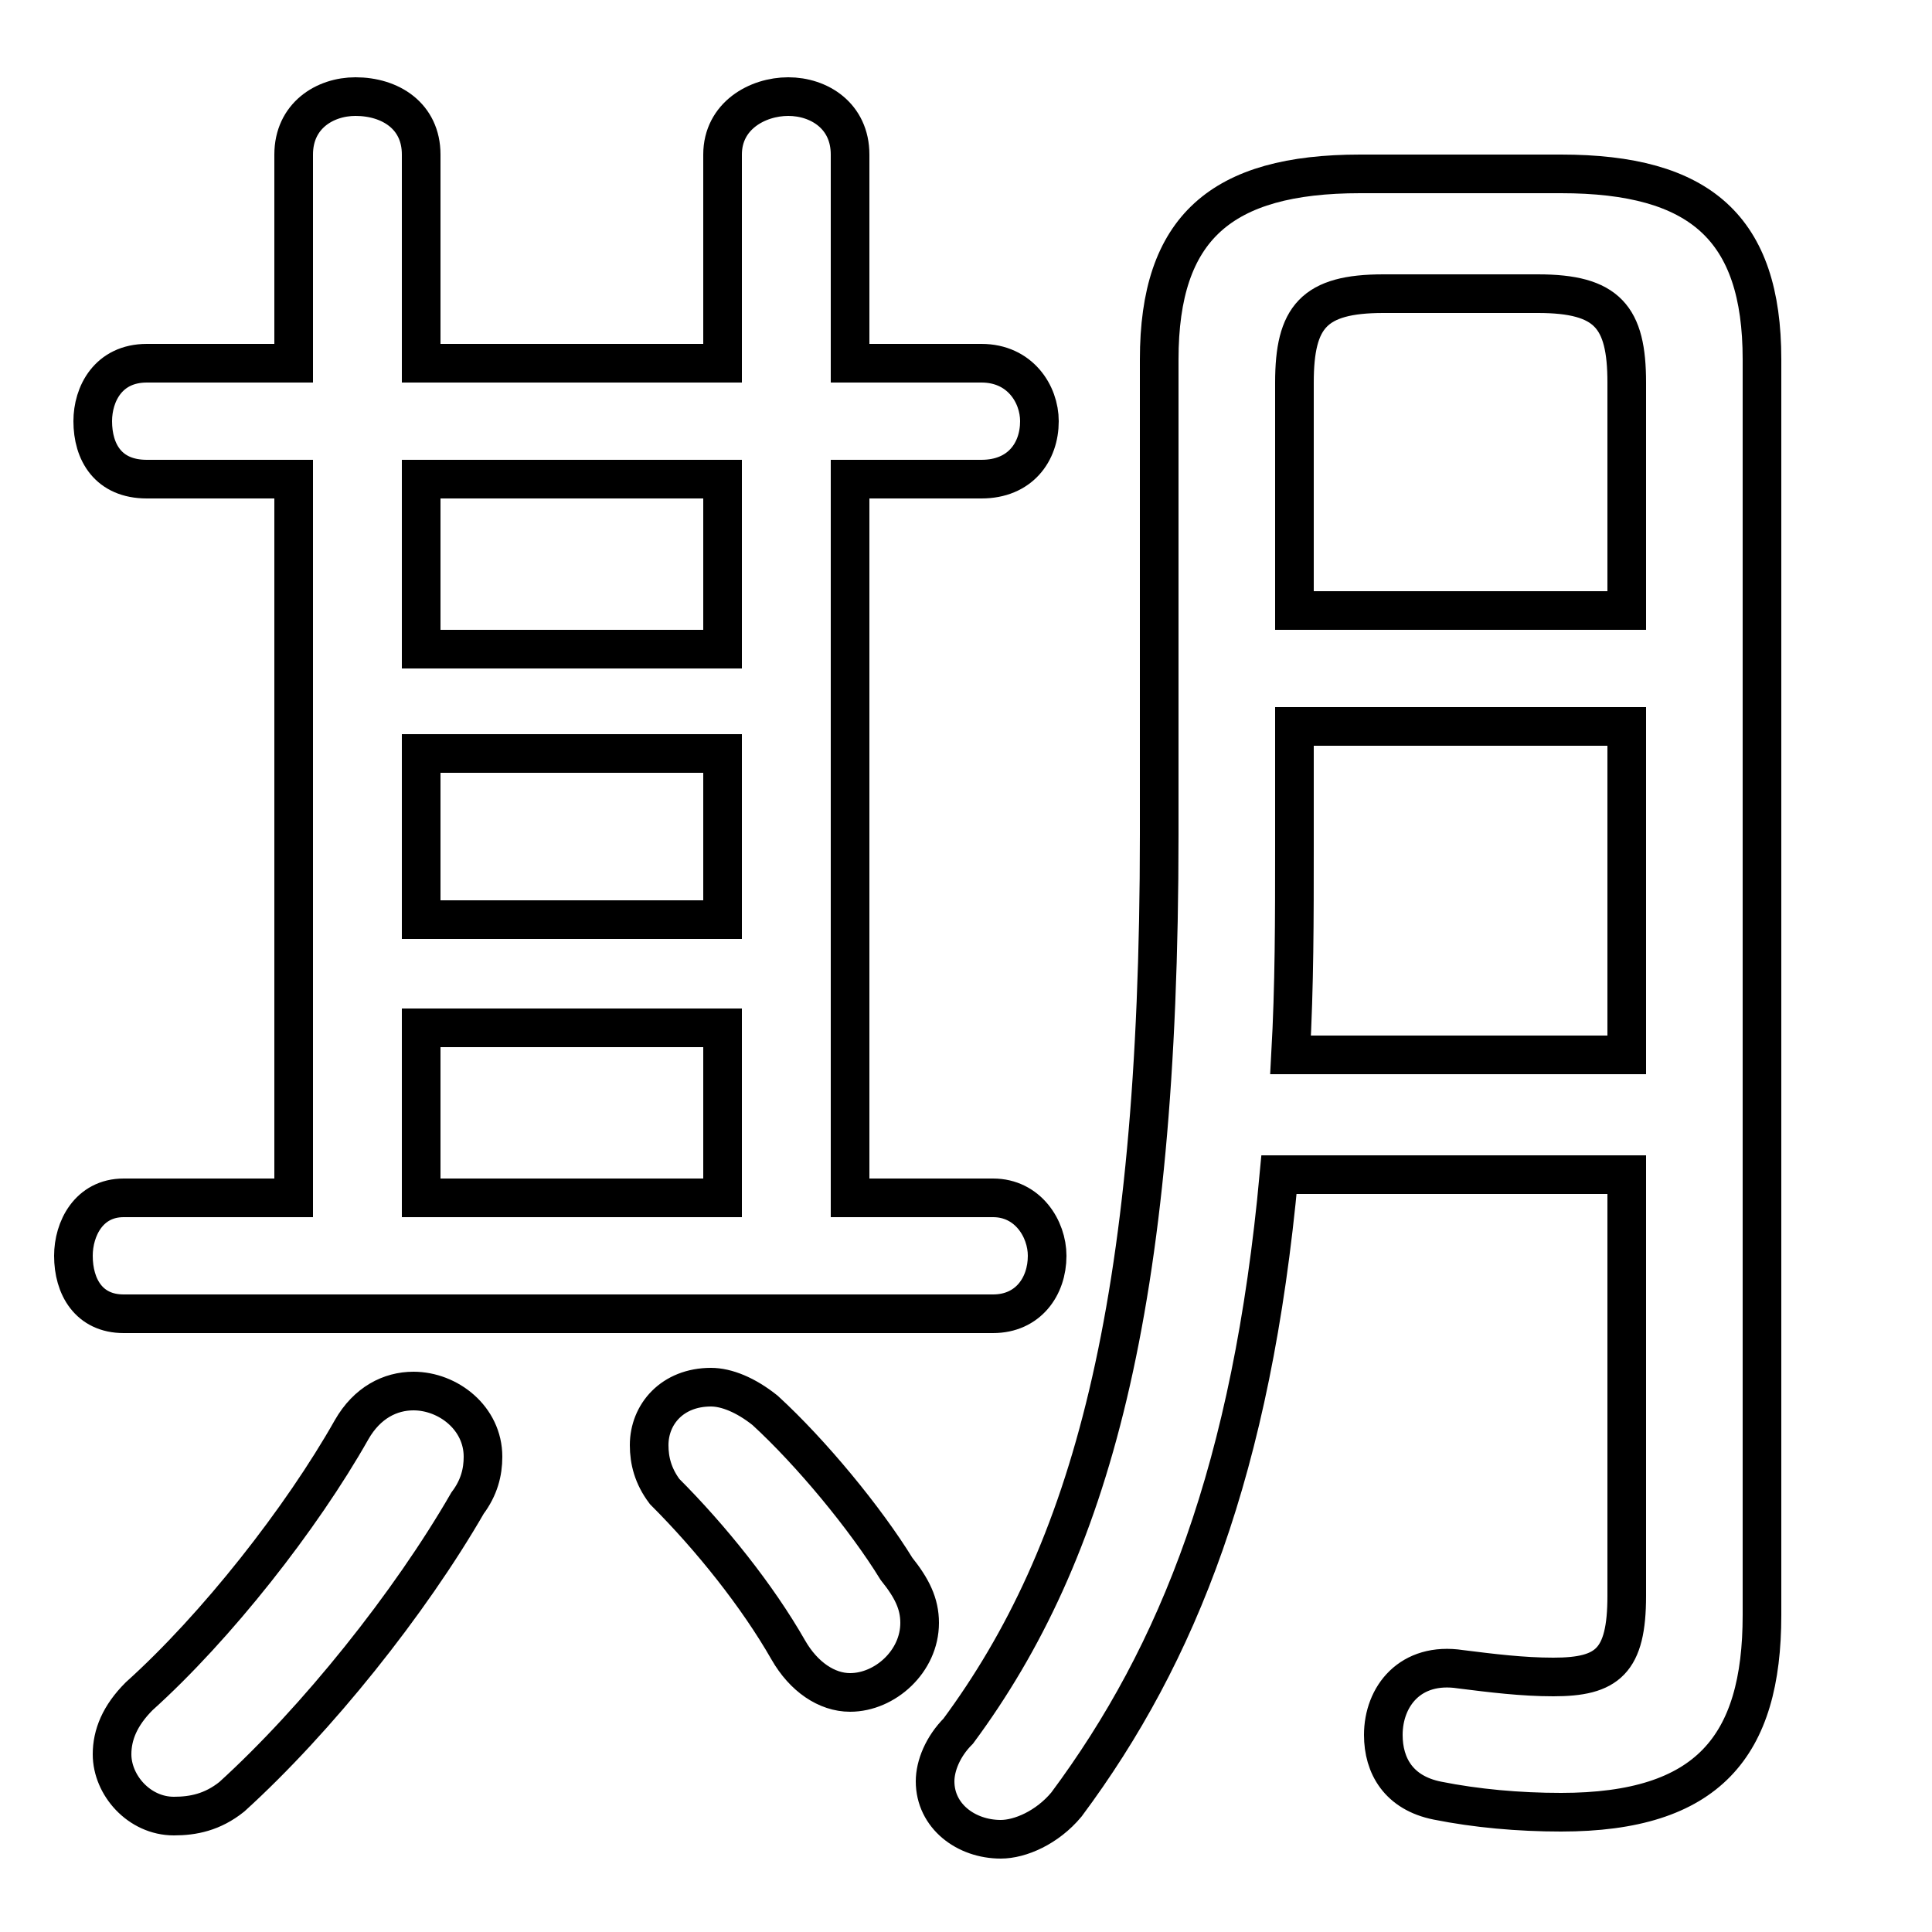 <svg xmlns="http://www.w3.org/2000/svg" viewBox="0 -44.0 50.0 50.0">
    <rect x="0" y="-44.0" width="50.0" height="50.0" fill="#808080" stroke="none"/>
    <g transform="scale(1, -1)">
        <!-- ボディの枠 -->
        <rect x="0" y="-6.0" width="50.0" height="50.0"
            stroke="white" fill="white"/>
        <!-- グリフ座標系の原点 -->
        <circle cx="0" cy="0" r="5" fill="white"/>
        <!-- グリフのアウトライン -->
        <g style="fill:none;stroke:#000000;stroke-width:1;">
<path d="M 7.6 31.6 L 7.6 13.0 L 3.2 13.0 C 2.3 13.0 1.9 12.2 1.9 11.5 C 1.9 10.7 2.3 10.0 3.2 10.0 L 25.7 10.0 C 26.6 10.0 27.1 10.7 27.1 11.5 C 27.1 12.2 26.6 13.0 25.7 13.0 L 22.0 13.0 L 22.0 31.6 L 25.4 31.6 C 26.4 31.6 26.9 32.3 26.9 33.1 C 26.9 33.8 26.4 34.6 25.4 34.6 L 22.0 34.6 L 22.0 40.0 C 22.0 41.0 21.2 41.5 20.4 41.5 C 19.6 41.5 18.7 41.0 18.7 40.0 L 18.7 34.6 L 10.9 34.6 L 10.9 40.0 C 10.9 41.0 10.1 41.5 9.2 41.5 C 8.4 41.5 7.6 41.0 7.6 40.0 L 7.6 34.6 L 3.8 34.6 C 2.8 34.6 2.4 33.8 2.4 33.1 C 2.4 32.3 2.8 31.6 3.8 31.6 Z M 10.9 24.5 L 18.7 24.5 L 18.7 20.2 L 10.9 20.2 Z M 18.7 27.2 L 10.9 27.2 L 10.9 31.6 L 18.7 31.6 Z M 10.9 17.4 L 18.7 17.4 L 18.7 13.0 L 10.9 13.0 Z M 42.1 13.6 L 42.1 2.7 C 42.1 1.0 41.6 0.6 40.2 0.6 C 39.4 0.6 38.6 0.7 37.8 0.8 C 36.5 1.0 35.8 0.1 35.8 -0.9 C 35.8 -1.7 36.2 -2.4 37.2 -2.6 C 38.2 -2.8 39.3 -2.9 40.4 -2.9 C 44.2 -2.9 45.6 -1.2 45.6 2.2 L 45.6 34.7 C 45.6 38.1 44.0 39.5 40.4 39.5 L 35.2 39.5 C 31.6 39.5 30.0 38.1 30.0 34.7 L 30.0 22.4 C 30.0 10.1 28.2 3.8 24.8 -0.8 C 24.4 -1.2 24.2 -1.7 24.2 -2.1 C 24.2 -3.0 25.0 -3.6 25.9 -3.6 C 26.4 -3.6 27.1 -3.3 27.6 -2.7 C 30.5 1.2 32.4 6.0 33.1 13.6 Z M 33.5 25.2 L 42.1 25.2 L 42.1 16.7 L 33.4 16.7 C 33.5 18.5 33.5 20.2 33.5 22.1 Z M 42.1 28.2 L 33.5 28.2 L 33.5 34.1 C 33.5 35.8 34.0 36.4 35.8 36.4 L 39.8 36.4 C 41.6 36.4 42.1 35.8 42.1 34.1 Z M 9.1 7.0 C 7.8 4.7 5.6 1.9 3.6 0.1 C 3.1 -0.4 2.9 -0.9 2.9 -1.4 C 2.9 -2.2 3.6 -3.0 4.5 -3.0 C 5.0 -3.0 5.5 -2.9 6.0 -2.5 C 8.2 -0.5 10.6 2.5 12.1 5.1 C 12.4 5.5 12.5 5.9 12.5 6.3 C 12.5 7.3 11.6 8.0 10.7 8.0 C 10.1 8.0 9.5 7.7 9.1 7.0 Z M 19.8 7.5 C 19.3 7.9 18.8 8.1 18.4 8.1 C 17.4 8.1 16.8 7.4 16.8 6.6 C 16.8 6.2 16.9 5.8 17.2 5.4 C 18.4 4.2 19.6 2.7 20.4 1.3 C 20.8 0.6 21.4 0.2 22.0 0.2 C 22.9 0.2 23.8 1.0 23.8 2.0 C 23.8 2.5 23.6 2.9 23.2 3.4 C 22.4 4.7 21.0 6.4 19.8 7.5 Z"/>
</g>
</g>
</svg>